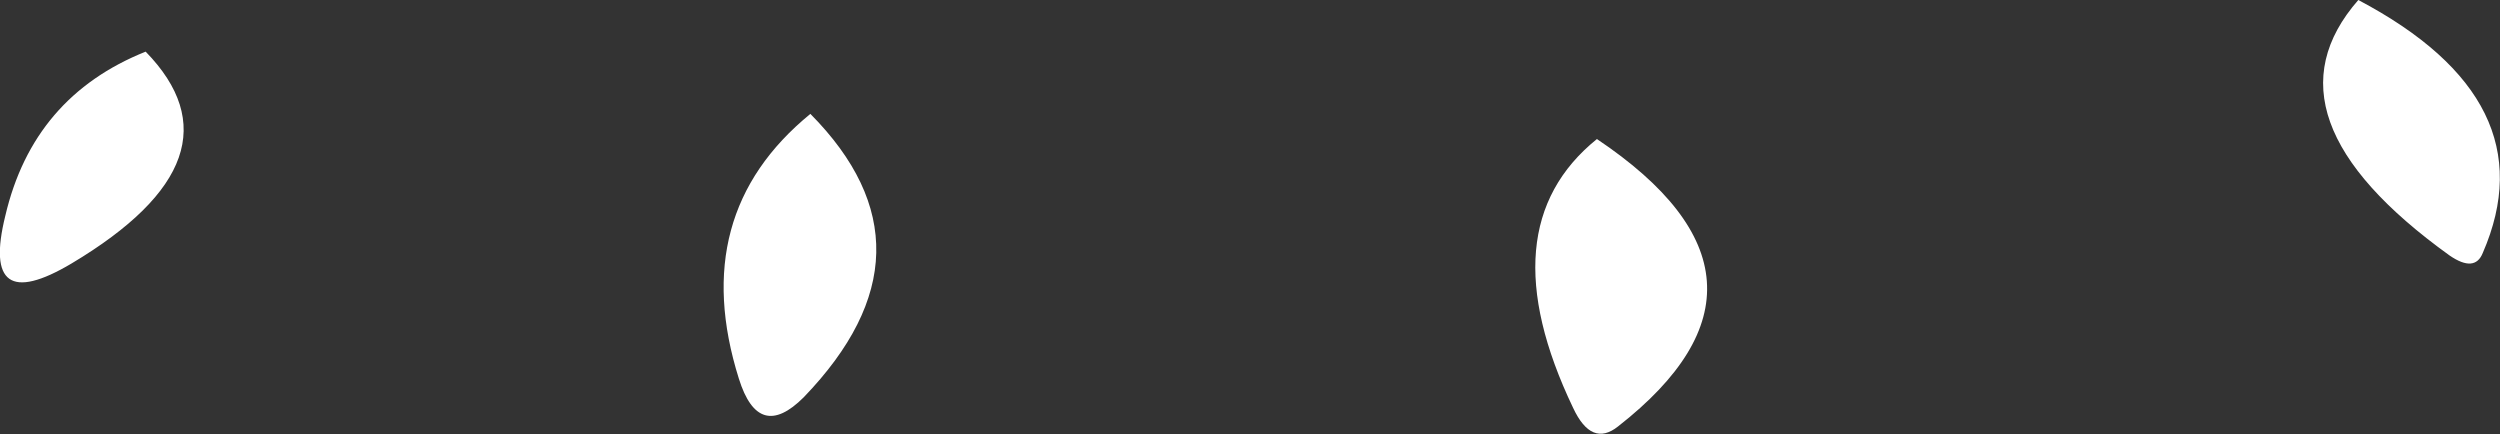 <?xml version="1.0" encoding="UTF-8" standalone="no"?>
<svg xmlns:xlink="http://www.w3.org/1999/xlink" height="16.4px" width="94.4px" xmlns="http://www.w3.org/2000/svg">
  <rect width="100%" height="100%" fill="#333333" stroke="none"/>
  <g transform="matrix(1.0, 0.0, 0.0, 1.0, 46.4, 32.9)">
    <path d="M13.9 -27.65 Q21.8 -22.35 14.7 -16.8 13.7 -16.0 13.0 -17.5 9.75 -24.3 13.9 -27.65 M42.65 -32.9 Q49.85 -29.1 47.35 -23.35 47.05 -22.6 46.1 -23.25 38.8 -28.5 42.65 -32.9 M-40.9 -30.95 Q-37.0 -26.95 -43.7 -22.95 -47.15 -20.9 -46.2 -24.75 -45.15 -29.25 -40.9 -30.95 M-15.8 -28.6 Q-10.7 -23.45 -16.05 -17.9 -17.75 -16.2 -18.5 -18.6 -20.45 -24.8 -15.8 -28.6" fill="#ffffff" fill-rule="evenodd" stroke="none"/>
  </g>
</svg>
